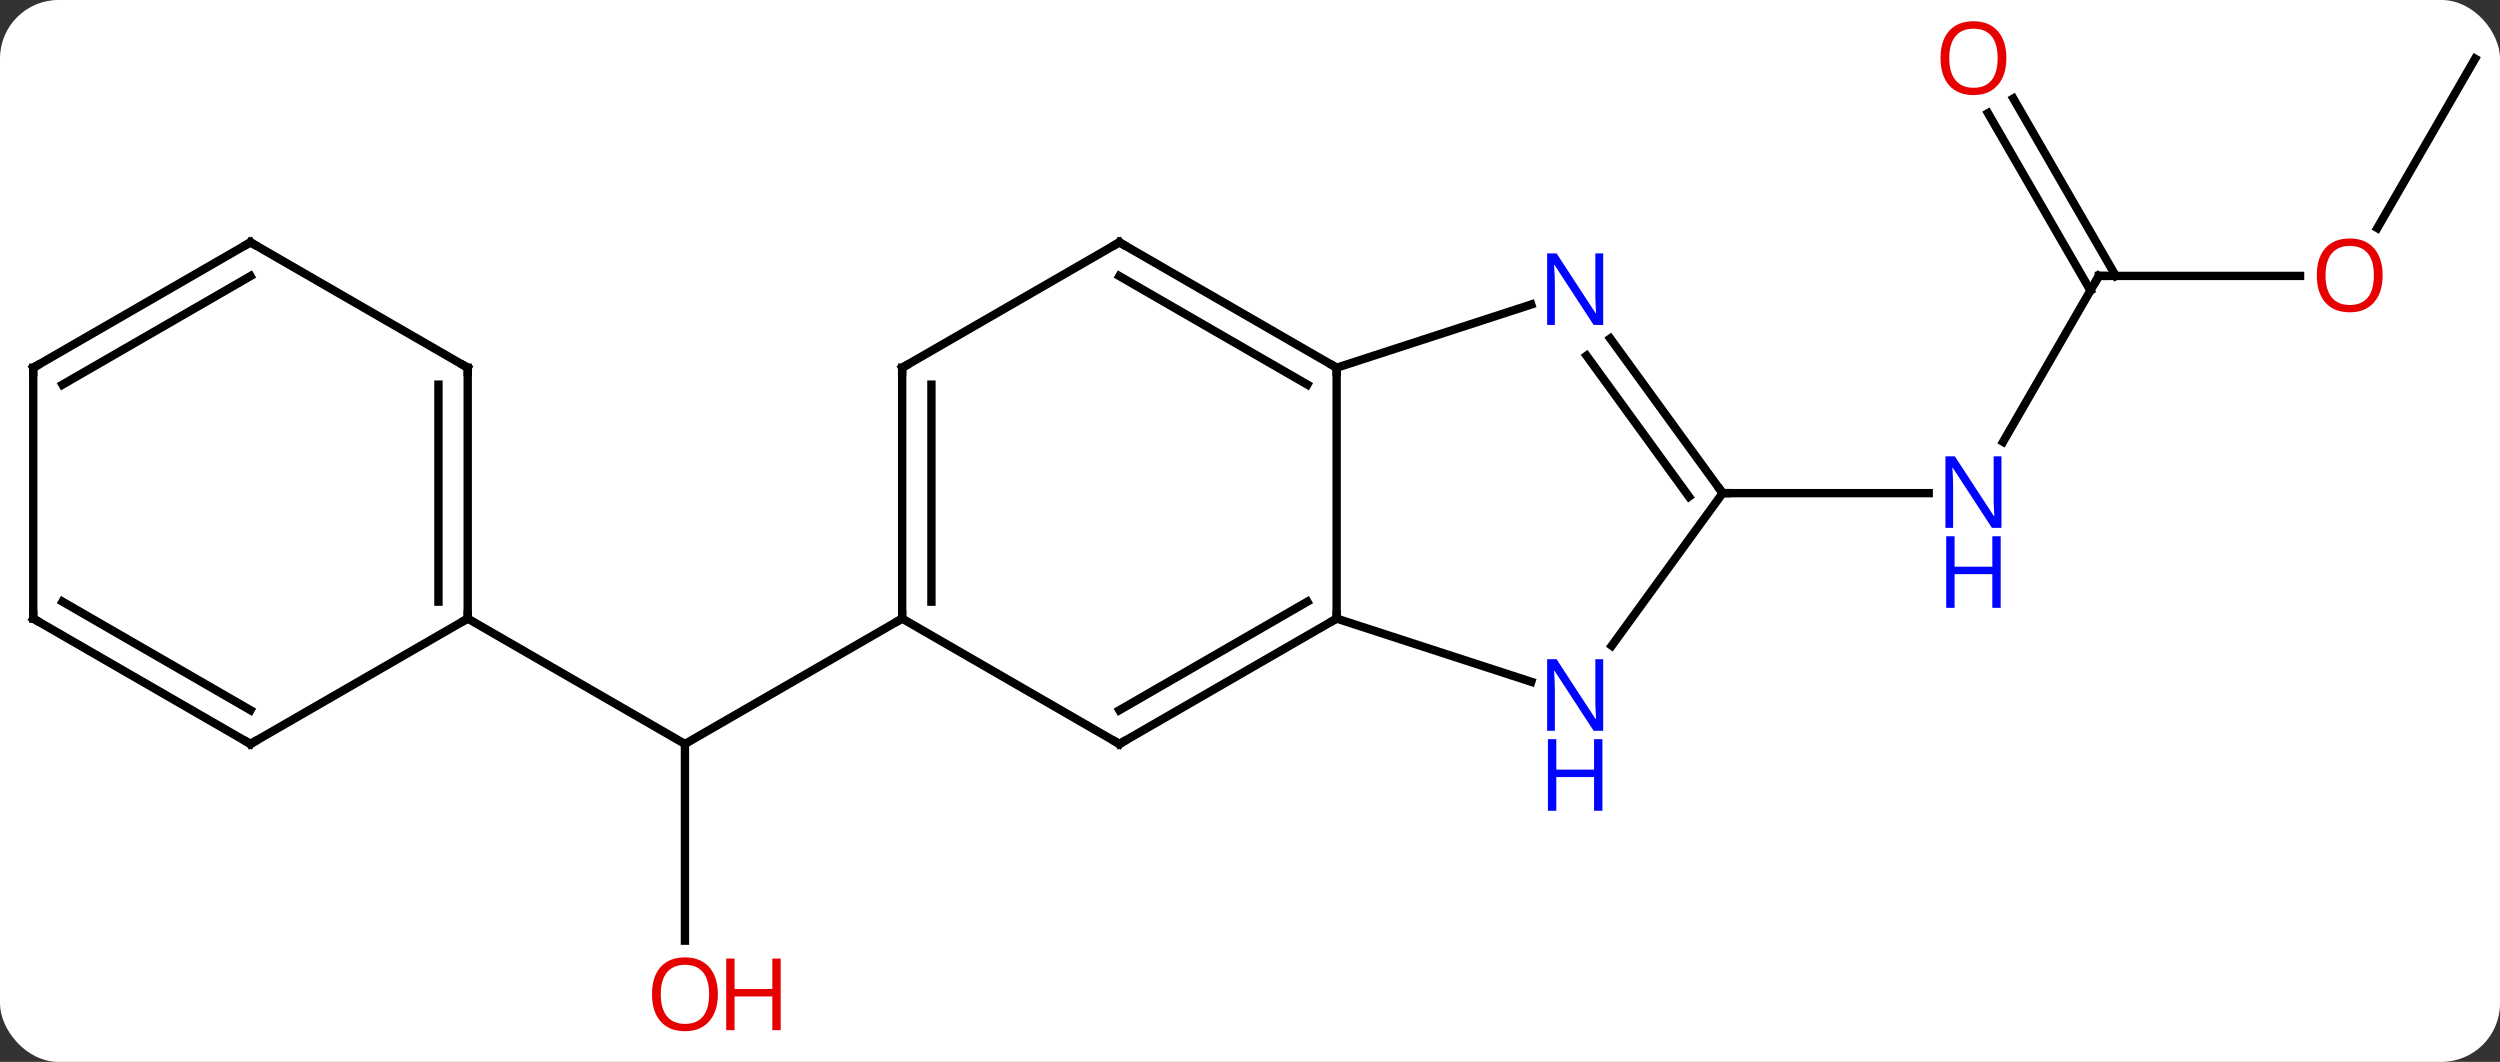 <svg width="299" viewBox="0 0 299 127" style="fill-opacity:1; color-rendering:auto; color-interpolation:auto; text-rendering:auto; stroke:black; stroke-linecap:square; stroke-miterlimit:10; shape-rendering:auto; stroke-opacity:1; fill:black; stroke-dasharray:none; font-weight:normal; stroke-width:1; font-family:'Open Sans'; font-style:normal; stroke-linejoin:miter; font-size:12; stroke-dashoffset:0; image-rendering:auto;" height="127" class="cas-substance-image" xmlns:xlink="http://www.w3.org/1999/xlink" xmlns="http://www.w3.org/2000/svg"><rect x="0" y="0" width="299" height="127" fill="#333333" stroke="none"/><svg class="cas-substance-single-component"><rect y="0" x="0" width="299" stroke="none" ry="7" rx="7" height="127" fill="white" class="cas-substance-group"/><svg y="0" x="0" width="299" viewBox="0 0 299 127" style="fill:black;" height="127" class="cas-substance-single-component-image"><svg><g><g transform="translate(150,63)" style="text-rendering:geometricPrecision; color-rendering:optimizeQuality; color-interpolation:linearRGB; stroke-linecap:butt; image-rendering:optimizeQuality;"><line y2="49.503" y1="25.98" x2="-68.082" x1="-68.082" style="fill:none;"/><line y2="10.98" y1="25.98" x2="-42.102" x1="-68.082" style="fill:none;"/><line y2="10.98" y1="25.98" x2="-94.062" x1="-68.082" style="fill:none;"/><line y2="-30" y1="-10.158" x2="101.025" x1="89.569" style="fill:none;"/><line y2="-4.02" y1="-4.02" x2="56.025" x1="80.673" style="fill:none;"/><line y2="-30" y1="-30" x2="125.088" x1="101.025" style="fill:none;"/><line y2="-51.219" y1="-30" x2="90.794" x1="103.046" style="fill:none;"/><line y2="-49.469" y1="-28.25" x2="87.763" x1="100.015" style="fill:none;"/><line y2="-55.98" y1="-35.722" x2="146.025" x1="134.328" style="fill:none;"/><line y2="-19.02" y1="10.98" x2="9.861" x1="9.861" style="fill:none;"/><line y2="25.98" y1="10.98" x2="-16.122" x1="9.861" style="fill:none;"/><line y2="21.939" y1="8.959" x2="-16.122" x1="6.361" style="fill:none;"/><line y2="18.543" y1="10.98" x2="33.137" x1="9.861" style="fill:none;"/><line y2="-26.583" y1="-19.02" x2="33.137" x1="9.861" style="fill:none;"/><line y2="-34.02" y1="-19.02" x2="-16.122" x1="9.861" style="fill:none;"/><line y2="-29.979" y1="-16.999" x2="-16.122" x1="6.361" style="fill:none;"/><line y2="10.98" y1="25.98" x2="-42.102" x1="-16.122" style="fill:none;"/><line y2="-4.02" y1="14.226" x2="56.025" x1="42.768" style="fill:none;"/><line y2="-4.02" y1="-22.516" x2="56.025" x1="42.586" style="fill:none;"/><line y2="-3.598" y1="-20.458" x2="52.006" x1="39.755" style="fill:none;"/><line y2="-19.02" y1="-34.02" x2="-42.102" x1="-16.122" style="fill:none;"/><line y2="-19.02" y1="10.98" x2="-42.102" x1="-42.102" style="fill:none;"/><line y2="-16.999" y1="8.959" x2="-38.602" x1="-38.602" style="fill:none;"/><line y2="-19.02" y1="10.98" x2="-94.062" x1="-94.062" style="fill:none;"/><line y2="-16.999" y1="8.959" x2="-97.562" x1="-97.562" style="fill:none;"/><line y2="25.98" y1="10.98" x2="-120.045" x1="-94.062" style="fill:none;"/><line y2="-34.02" y1="-19.02" x2="-120.045" x1="-94.062" style="fill:none;"/><line y2="10.98" y1="25.98" x2="-146.025" x1="-120.045" style="fill:none;"/><line y2="8.959" y1="21.939" x2="-142.525" x1="-120.045" style="fill:none;"/><line y2="-19.02" y1="-34.02" x2="-146.025" x1="-120.045" style="fill:none;"/><line y2="-16.999" y1="-29.979" x2="-142.525" x1="-120.045" style="fill:none;"/><line y2="-19.02" y1="10.98" x2="-146.025" x1="-146.025" style="fill:none;"/></g><g transform="translate(150,63)" style="fill:rgb(230,0,0); text-rendering:geometricPrecision; color-rendering:optimizeQuality; image-rendering:optimizeQuality; font-family:'Open Sans'; stroke:rgb(230,0,0); color-interpolation:linearRGB;"><path style="stroke:none;" d="M-64.144 55.91 Q-64.144 57.972 -65.184 59.152 Q-66.223 60.332 -68.066 60.332 Q-69.957 60.332 -70.988 59.167 Q-72.019 58.003 -72.019 55.894 Q-72.019 53.8 -70.988 52.652 Q-69.957 51.503 -68.066 51.503 Q-66.207 51.503 -65.176 52.675 Q-64.144 53.847 -64.144 55.91 ZM-70.973 55.91 Q-70.973 57.644 -70.23 58.55 Q-69.488 59.457 -68.066 59.457 Q-66.644 59.457 -65.918 58.558 Q-65.191 57.66 -65.191 55.91 Q-65.191 54.175 -65.918 53.285 Q-66.644 52.394 -68.066 52.394 Q-69.488 52.394 -70.23 53.292 Q-70.973 54.191 -70.973 55.91 Z"/><path style="stroke:none;" d="M-56.629 60.207 L-57.629 60.207 L-57.629 56.175 L-62.145 56.175 L-62.145 60.207 L-63.145 60.207 L-63.145 51.644 L-62.145 51.644 L-62.145 55.285 L-57.629 55.285 L-57.629 51.644 L-56.629 51.644 L-56.629 60.207 Z"/><path style="fill:rgb(0,5,255); stroke:none;" d="M89.377 0.136 L88.236 0.136 L83.548 -7.051 L83.502 -7.051 Q83.595 -5.786 83.595 -4.739 L83.595 0.136 L82.673 0.136 L82.673 -8.426 L83.798 -8.426 L88.47 -1.27 L88.517 -1.27 Q88.517 -1.426 88.47 -2.286 Q88.423 -3.145 88.439 -3.52 L88.439 -8.426 L89.377 -8.426 L89.377 0.136 Z"/><path style="fill:rgb(0,5,255); stroke:none;" d="M89.283 9.699 L88.283 9.699 L88.283 5.668 L83.767 5.668 L83.767 9.699 L82.767 9.699 L82.767 1.136 L83.767 1.136 L83.767 4.777 L88.283 4.777 L88.283 1.136 L89.283 1.136 L89.283 9.699 Z"/></g><g transform="translate(150,63)" style="stroke-linecap:butt; text-rendering:geometricPrecision; color-rendering:optimizeQuality; image-rendering:optimizeQuality; font-family:'Open Sans'; color-interpolation:linearRGB; stroke-miterlimit:5;"><path style="fill:none;" d="M100.775 -29.567 L101.025 -30 L101.525 -30"/><path style="fill:rgb(230,0,0); stroke:none;" d="M134.963 -30.07 Q134.963 -28.008 133.923 -26.828 Q132.884 -25.648 131.041 -25.648 Q129.15 -25.648 128.119 -26.812 Q127.088 -27.977 127.088 -30.086 Q127.088 -32.18 128.119 -33.328 Q129.15 -34.477 131.041 -34.477 Q132.9 -34.477 133.931 -33.305 Q134.963 -32.133 134.963 -30.07 ZM128.134 -30.07 Q128.134 -28.336 128.877 -27.43 Q129.619 -26.523 131.041 -26.523 Q132.463 -26.523 133.189 -27.422 Q133.916 -28.32 133.916 -30.07 Q133.916 -31.805 133.189 -32.695 Q132.463 -33.586 131.041 -33.586 Q129.619 -33.586 128.877 -32.688 Q128.134 -31.789 128.134 -30.07 Z"/><path style="fill:rgb(230,0,0); stroke:none;" d="M89.963 -56.05 Q89.963 -53.988 88.923 -52.808 Q87.884 -51.628 86.041 -51.628 Q84.15 -51.628 83.119 -52.792 Q82.088 -53.957 82.088 -56.066 Q82.088 -58.16 83.119 -59.308 Q84.15 -60.457 86.041 -60.457 Q87.9 -60.457 88.931 -59.285 Q89.963 -58.113 89.963 -56.05 ZM83.134 -56.05 Q83.134 -54.316 83.877 -53.41 Q84.619 -52.503 86.041 -52.503 Q87.463 -52.503 88.189 -53.402 Q88.916 -54.3 88.916 -56.05 Q88.916 -57.785 88.189 -58.675 Q87.463 -59.566 86.041 -59.566 Q84.619 -59.566 83.877 -58.667 Q83.134 -57.769 83.134 -56.05 Z"/><path style="fill:none;" d="M9.428 11.23 L9.861 10.98 L9.861 10.48"/><path style="fill:none;" d="M9.428 -19.27 L9.861 -19.02 L9.861 -18.52"/><path style="fill:none;" d="M-15.689 25.73 L-16.122 25.98 L-16.555 25.73"/><path style="fill:rgb(0,5,255); stroke:none;" d="M41.743 24.406 L40.602 24.406 L35.914 17.219 L35.868 17.219 Q35.961 18.484 35.961 19.531 L35.961 24.406 L35.039 24.406 L35.039 15.844 L36.164 15.844 L40.836 23 L40.883 23 Q40.883 22.844 40.836 21.984 Q40.789 21.125 40.805 20.75 L40.805 15.844 L41.743 15.844 L41.743 24.406 Z"/><path style="fill:rgb(0,5,255); stroke:none;" d="M41.649 33.969 L40.649 33.969 L40.649 29.938 L36.133 29.938 L36.133 33.969 L35.133 33.969 L35.133 25.406 L36.133 25.406 L36.133 29.047 L40.649 29.047 L40.649 25.406 L41.649 25.406 L41.649 33.969 Z"/><path style="fill:rgb(0,5,255); stroke:none;" d="M41.743 -24.134 L40.602 -24.134 L35.914 -31.321 L35.868 -31.321 Q35.961 -30.056 35.961 -29.009 L35.961 -24.134 L35.039 -24.134 L35.039 -32.696 L36.164 -32.696 L40.836 -25.54 L40.883 -25.54 Q40.883 -25.696 40.836 -26.556 Q40.789 -27.415 40.805 -27.79 L40.805 -32.696 L41.743 -32.696 L41.743 -24.134 Z"/><path style="fill:none;" d="M-15.689 -33.77 L-16.122 -34.02 L-16.555 -33.77"/><path style="fill:none;" d="M-42.102 10.48 L-42.102 10.98 L-42.535 11.23"/><path style="fill:none;" d="M55.731 -4.425 L56.025 -4.02 L56.525 -4.02"/><path style="fill:none;" d="M-41.669 -19.27 L-42.102 -19.02 L-42.102 -18.52"/><path style="fill:none;" d="M-94.062 10.48 L-94.062 10.98 L-94.495 11.23"/><path style="fill:none;" d="M-94.062 -18.52 L-94.062 -19.02 L-94.495 -19.27"/><path style="fill:none;" d="M-119.612 25.73 L-120.045 25.98 L-120.478 25.73"/><path style="fill:none;" d="M-119.612 -33.77 L-120.045 -34.02 L-120.478 -33.77"/><path style="fill:none;" d="M-145.592 11.23 L-146.025 10.98 L-146.025 10.48"/><path style="fill:none;" d="M-145.592 -19.27 L-146.025 -19.02 L-146.025 -18.52"/></g></g></svg></svg></svg></svg>